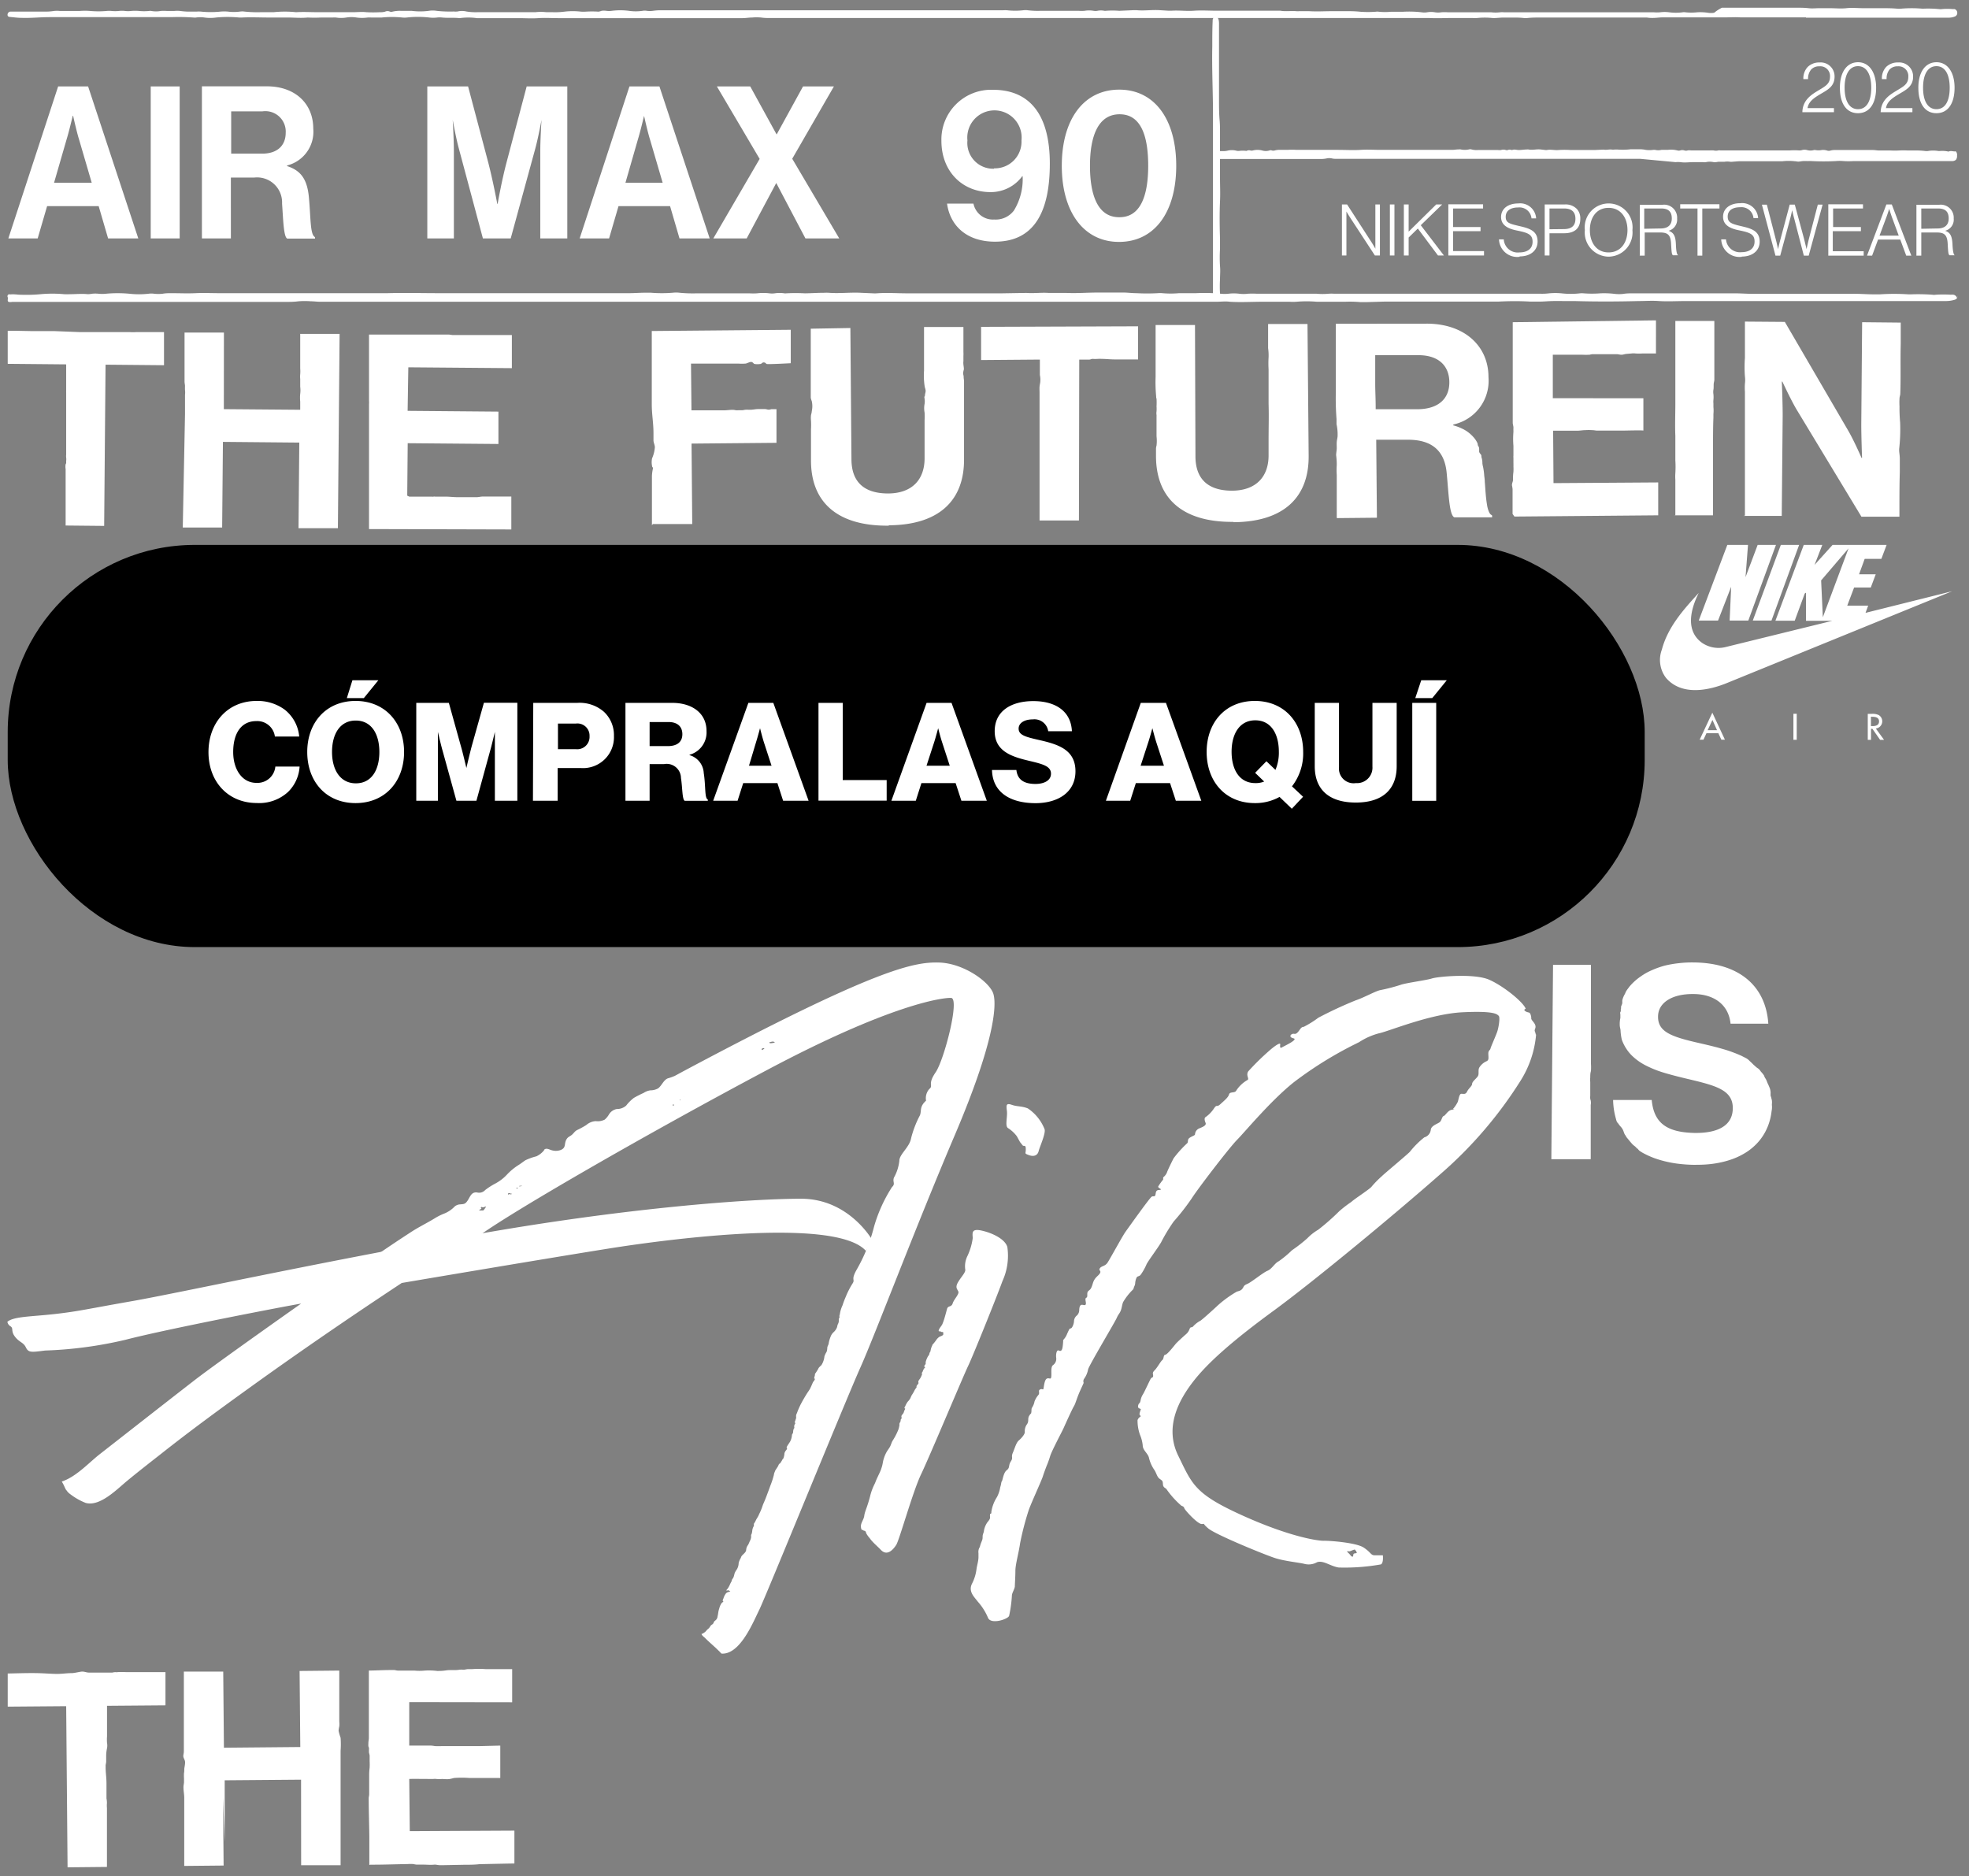 <svg width="255" height="243" xmlns="http://www.w3.org/2000/svg" xmlns:xlink="http://www.w3.org/1999/xlink"><rect width="100%" height="100%" fill="#808080" stroke="none"/><svg width="199.91" height="91.5" viewBox="-1 -1 199.91 91.5" y="123.66" xmlns="http://www.w3.org/2000/svg"><g data-name="Layer 2"><g data-name="Layer 1" fill="#fff"><path d="M101.92 60.24a1.42 1.42 0 00-.12.13 1.77 1.77 0 00-.08.31c0 .12 0 .24-.09.36s-.06.19-.08.29a2 2 0 01-.23.72c-.12.2-.27.4-.39.61s0 .18 0 .29a.55.55 0 01-.12.21 1 1 0 00-.22.41 2 2 0 01-.12.6c0 .08-.09.11-.13.18a3 3 0 01-.27.45c0 .06-.14.1-.19.17a2.14 2.14 0 00-.1.22c-.1.19-.23.36-.34.54s-.07.19-.13.29a1.39 1.39 0 00-.09.35 10.64 10.64 0 01-.44 1.35c-.17.48-.35.95-.53 1.43s-.3.73-.45 1.09a7.55 7.55 0 01-.39 1c-.07.14-.13.28-.19.41s-.18.31-.27.47-.14.31-.24.45a.29.29 0 00-.08.18.85.85 0 010 .22 1.47 1.47 0 00-.21.64 1.69 1.69 0 01-.08.39l-.06.12a1 1 0 000 .25 1.32 1.32 0 01-.13.48c-.1.19-.16.39-.27.58a1.15 1.15 0 00-.24.58c0 .41-.43.6-.62.9-.05.09-.07.2-.13.29a.76.76 0 00-.07.13 2.1 2.1 0 00-.16.46 1.62 1.62 0 01-.27.86 2.18 2.18 0 00-.24.42c-.06.18-.08.36-.16.55s-.17.22-.2.34a1.13 1.13 0 01-.08.24 3 3 0 00-.2.4 3.05 3.05 0 01-.28.5s-.17.17-.16.22.47-.09.35.06a.38.38 0 00.15 0c0 .1-.17.12-.23.14a.72.72 0 00-.32.18 2.12 2.12 0 00-.34.69.54.54 0 00-.08.3.21.21 0 00.08 0c0 .14-.12.16-.2.24a2.06 2.06 0 00-.33.72 3.16 3.16 0 00-.13.53 4.37 4.37 0 01-.09.5.75.75 0 01-.18.43c-.1.11-.26.19-.31.33a.47.47 0 01-.21.29.82.82 0 00-.22.19 1.19 1.19 0 01-.31.39 1.1 1.1 0 00-.26.27 1.75 1.75 0 01-.53.37c-.09 0-.07 0 0 .13s.25.26.36.36l.41.4 1 .91.55.53s.17.21.22.22c2.4.15 4.08-4.06 4.88-5.67s11.21-27.17 13.1-31.39 7.13-18.14 12.22-30.08 5.46-16.77 5-18.3S123.8.08 120.6 0s-8 .69-33.12 14.09l-1.09.59a7 7 0 01-.9.32c-.55.21-.79.94-1.25 1.29a2 2 0 01-1 .26 2.11 2.11 0 00-.89.34 13.53 13.53 0 00-1.26.64 5.35 5.35 0 00-1 1 1.77 1.77 0 01-1.21.44 1.51 1.51 0 00-1 .68 2.69 2.69 0 01-.56.69 2 2 0 01-1.17.2 2.06 2.06 0 00-1.23.51 11.85 11.85 0 01-1.21.66c-.29.16-.42.42-.67.62s-.44.24-.61.47c-.46.63 0 1.21-.91 1.51a1.86 1.86 0 01-1.07 0c-.24-.06-.58-.27-.84-.16-.1 0-.14.17-.21.24a2.82 2.82 0 01-.94.71 7.3 7.3 0 00-1.42.51c-.32.21-.61.45-.94.65a7.58 7.58 0 00-1.45 1.21 5.72 5.72 0 01-1.46 1.13 9.07 9.07 0 00-1.35.86 1.06 1.06 0 01-1.05.32c-.84-.11-.92.72-1.38 1.25-.24.28-.45.25-.79.29a1.17 1.17 0 00-.86.4 3.87 3.87 0 01-1.25.8 7.09 7.09 0 00-1.23.62c-1 .61-2.08 1.13-3.07 1.78-1.37.89-2.74 1.8-4.09 2.73l-1.29.89 14-3c4-3 21.79-13.28 37.64-21.69s22.53-9.31 23.7-9.27-.88 8-2 9.64-.23 1.68-.82 2.16a1.8 1.8 0 00-.42 1.51c-.88.79-.56 1.3-.79 1.89a13.38 13.38 0 00-1.14 2.95c-.2 1.2-1.53 2.09-1.53 2.95a5.67 5.67 0 01-.69 2.16c-.23.58.23.79-.26 1.24a19.26 19.26 0 00-2.32 5.11 22 22 0 01-2.2 5.49c-.88 1.51-.2 1.3-.59 1.89a10.65 10.65 0 00-.89 1.75 10.45 10.45 0 00-.4 1.06 4.37 4.37 0 00-.34 1.06.46.46 0 01-.06.23 1.6 1.6 0 000 .29c0 .1-.1.12-.09.24a2.58 2.58 0 010 .29 1.08 1.08 0 01-.13.37c-.06.13-.06.27-.11.4a1.66 1.66 0 01-.45.63 1.47 1.47 0 00-.38.59 4.12 4.12 0 00-.23.78c0 .22-.17.4-.19.62a1.7 1.7 0 01-.09.54 2.66 2.66 0 00-.28.59 2.63 2.63 0 01-.39 1.13 3.64 3.64 0 00-.34.34c-.06.1-.11.22-.17.31l-.24.37s-.09.1-.09.15v.06c0 .19-.11.33-.09.51.24 0-.12.4-.16.47-.12.26-.22.52-.35.78s-.29.45-.43.68c-.26.41-.51.84-.74 1.27a10.21 10.21 0 00-.56 1.27 1.86 1.86 0 00-.1.25 1 1 0 000 .3.75.75 0 01-.08.31c0 .1-.13.26-.08.37s.08.07 0 .18a1.17 1.17 0 00-.1.26.78.78 0 010 .22zm-40.05-28.5c-.09.06-.07.13-.07.13l-.21.24h-.42c-.19 0-.1-.09.09-.17s0-.14 0-.14l.05-.11c.06-.12 0 0 .15 0h.15c.15 0 0 0 .19-.06s.16.06.07.11zM65.24 30c-.08.05-.11 0-.21 0s0-.05-.1 0l-.08.06-.07-.06a.13.13 0 01.15-.13.51.51 0 01.22.06h.09s.08 0 0 .07zm.79-.73h-.14c-.07 0 0 0 0 0v-.11h.15zm.44-.36l-.11.08c-.11.08-.06 0-.08 0s0 0 0-.08h.27c.13 0 0 .07-.08.06zm19.8-10.39c-.08.05 0 0-.12 0s0 0 0-.11.08 0 .12 0 0 .08 0 .08l-.08.05zm.82-.68h-.06v-.06a.07.07 0 01.09 0v.06zm.5-.48c-.07 0 0 0 0 0h-.07c-.07 0 0 0 0 0h.11c.04 0 0 0 0 0a.08.08 0 00.07 0 .18.18 0 01-.1 0zM98 11.12s-.05.1-.13.11-.06.07-.13.1-.18-.14 0-.21.26 0 .21 0zm1.28-.75a1.74 1.74 0 01-.51.08c-.27 0 0 0-.09-.07s0-.08.09-.08.09-.05.28-.06.38.11.23.13z"/><path d="M7.57 68.29a1.88 1.88 0 00.54.57 8.1 8.1 0 002 1.13c1.84.49 4-1.74 5.34-2.85s2.93-2.35 4.41-3.51c3.79-3 7.65-5.82 11.54-8.62 6.46-4.65 13-9.13 19.63-13.51 0 0 17.67-3 26.75-4.45s29.58-3.94 33.36.29L112 36s-3-5.41-9.26-5.41S80.38 31.68 60 35.32s-38 7.5-43.88 8.53-6.91 1.32-10 1.67-5.29.3-6.16 1c0 0 0 .34.41.6s0 .61.58 1.35 1.08.7 1.41 1.39.74.61 2.47.39a52.72 52.72 0 0010.41-1.39c5.33-1.39 20.86-4.38 22.76-4.69 0 0-10.32 7.26-13.67 9.82-2.58 2-5.14 4-7.7 6l-4.86 3.8C10.29 65 8.81 66.61 7 67.22c.28.44.37.76.55 1.07zM131.84 24c.06.79-.27.68.38.93s1.15.07 1.29-.5.91-2.22.78-2.82a5.81 5.81 0 00-2.18-2.72c-.81-.32-1.35-.21-2.07-.46s-.74 0-.64.78-.27 1.93.13 2.22a4.34 4.34 0 011.16 1.07l.41.75s.23.28.34.43.37-.08.4.32zm-12.32 26.26c0 .14-.14.24-.15.37s-.11.28-.17.34a2.73 2.73 0 00-.32.79 1.36 1.36 0 010 .2c0 .09-.12.15-.16.25a.22.22 0 000 .14l.06.08c.06.08-.07.1-.1.14a2.53 2.53 0 00-.18.37c0 .11-.23.24-.07.32a2.31 2.31 0 01-.24.56c-.07.14-.27.32-.26.49s.06.1 0 .22-.18.2-.22.32 0 .08 0 .13-.2.28-.26.41a5.07 5.07 0 01-.37.64c-.08.13-.12.28-.19.41a1.87 1.87 0 01-.32.42 2.85 2.85 0 00-.3.51c0 .08-.16.23-.13.33s.07 0 .08.08-.11.24-.13.32a1.13 1.13 0 01-.08.24c-.06.13-.33.33-.26.49a.62.62 0 010 .23 1.43 1.43 0 01-.11.15.53.53 0 010 .12c0 .13-.11.24-.15.37s0 .1 0 .17a3.75 3.75 0 01-.13.58 8.27 8.27 0 01-.76 1.48c-.14.24-.2.5-.32.74s-.34.5-.48.76a4.52 4.52 0 00-.36.88c-.1.31-.12.65-.23 1s-.14.43-.23.63-.27.58-.41.88-.19.49-.31.73a7.38 7.38 0 00-.58 1.59c-.38 1.47-.68 1.93-.75 2.5s-.54 1-.42 1.56a.73.73 0 00.08.25c.09.08.25 0 .25.14a.26.26 0 01.3.19 1.07 1.07 0 00.07.19 3.56 3.56 0 00.43.59 3.94 3.94 0 00.36.44c.34.37.72.69 1.07 1.06.81.86 1.59 0 2-.64s2.14-6.9 3.22-9.15 5.5-12.81 6.08-14 3.73-9 4.45-11a7.91 7.91 0 00.64-4.42c-.27-1-1.86-1.79-3.22-2.11s-1.33.15-1.26.93a7.91 7.91 0 01-.73 2.42 3 3 0 00-.25 1.61c.11.4-.44.9-.89 1.64s-.15.92 0 1.26-.56 1-.73 1.54-.6.25-.73.72-.2.75-.31 1.12a7.93 7.93 0 01-.3.86c-.13.26-.35.47-.45.73 0 .05-.06.13 0 .18a.43.43 0 00.25 0c-.09.18.33 0 .33.22s-.11.19 0 .17c0 .17-.4.27-.52.34a1.52 1.52 0 00-.38.38 5.49 5.49 0 01-.52.65c0 .1-.08.2-.11.29a3.29 3.29 0 00-.14.54zm78.38-40.9c-.1-.59-.23-.39-.07-.85s-.3-.84-.45-1.08 0-.2-.14-.64-.26-.24-.65-.46 0-.34 0-.34c-.26-.8-2.78-2.9-4.72-3.76s-6.67-.41-7.41-.17-3.35.57-4.07.83a23.72 23.72 0 01-2.62.68c-.6.11-2.19 1-3.18 1.32a53.08 53.08 0 00-4.86 2.26 12.71 12.71 0 01-1.89 1.18c-.37 0-.47.39-.79.72s-.42.11-.68.2-.47.42.16.57-1.23 1-1.49 1.16-.28 0-.24-.37-.93.37-1.42.81a32.38 32.38 0 00-2.71 2.66c-.38.56.23 1-.16 1.16a4.22 4.22 0 00-1.41 1.35c-.19.36-.82.09-.93.49s-.63.81-1.13 1.27-.41-.05-.81.53a4.19 4.19 0 01-1.1 1.14c-.16.08-.16.37 0 .74s-.52.59-.84.73a.89.89 0 00-.52.69c0 .22-.16.2-.63.47s-.17.59-.42.78a14.56 14.56 0 00-1.72 1.91c-.19.35-.79 1.58-.88 1.87a1.54 1.54 0 01-.48.61v.29a6.78 6.78 0 00-.64.89c-.07.2.49.33.31.42s-.57-.09-.64.48-.25.28-.51.42-3 4-3.39 4.54-2 3.5-2.33 4-.8.42-1 .74.23.29 0 .66-.68.51-.91 1.29-.33.77-.59 1 0 .75-.25.86 0 .59-.07.83-.29.07-.54.09-.3.41-.31.65a1 1 0 01-.28.71 1 1 0 00-.4.76c0 .29-.21.88-.41.93s-.15 0-.47.68a2.39 2.39 0 01-.52.83s0 .39-.07.87-.21.62-.49.49-.39.41-.35.9a1 1 0 01-.42 1c-.3.26-.16 1-.21 1.47s-.25.13-.56.26-.38.92-.44 1.25-.15 0-.45.16 0 .41-.21.7a2.86 2.86 0 00-.51.85 2.22 2.22 0 01-.3.77c-.14.17-.07.4-.12.66s0 0-.26.41 0 .69-.3 1.12a1.5 1.5 0 00-.28 1c0 .31-.42.79-.77 1.09s-.52 1-.78 1.6.08.6-.26 1.12-.09.81-.53 1.14-.54 1.36-.63 1.43-.09.46-.21.76a4.23 4.23 0 01-.42 1.28 4.91 4.91 0 00-.73 1.9c0 .48-.16.07-.18.44s.14.37-.34.94a2.73 2.73 0 00-.44 1.07c0 .19-.11.37-.15.56s0 .43-.07.64-.22.52-.28.79a1 1 0 01-.12.28 1.23 1.23 0 00-.09.66v.49c0 .53-.19 1.06-.26 1.6a5.6 5.6 0 01-.59 1.88c-.48 1 .3 1.69.77 2.31a7.51 7.51 0 011.31 2.07c.36.94 2.62.19 2.74-.25a16.71 16.71 0 00.36-2.63c0-.31.38-.87.38-1.2s.07-1.19.07-2 .45-2.39.61-3.56A36.75 36.75 0 01132.2 71c.21-.7 1.67-3.86 1.85-4.43s.5-1.4.54-1.49.24-.57.42-1.18 1.54-3.18 1.69-3.51 1.12-2.5 1.37-2.91.35-1 .84-2.08.43-.92.42-1a.57.57 0 01.1-.53 3.08 3.08 0 00.49-1.19c.19-.63 3.46-6.09 3.69-6.62s.35-.54.52-.94.16-.74.32-1.14a7.65 7.65 0 011.2-1.55c.18-.14.16-.31.25-.49a1.17 1.17 0 00.12-.48 2 2 0 01.14-.57c.12-.33.3-.18.54-.42a7 7 0 00.79-1.4c.31-.59 1.5-2.15 1.89-2.85a22.54 22.54 0 011.62-2.68 29.66 29.66 0 002.34-3c.82-1.29 4.87-6.57 5.87-7.58s4.39-5.11 7.38-7.48a49.62 49.62 0 018.41-5.16 8.78 8.78 0 012.61-1.16c1.27-.26 6.62-2.52 10.82-2.72s4.45.27 4.66.46 0 1.47-.17 2-.84 2-.89 2.24-.3.22-.28.72.09.79-.25.93a2.11 2.11 0 00-.92.81c-.19.35 0 .81-.18 1.11s-.75.71-.75 1-.45.58-.65 1-.47.28-.75.29-.33.7-.47 1.07a4.15 4.15 0 01-.63.92s.47 0-.09.07-.85.74-1.08.81-.26.54-.49.77-1.12.45-1.19 1a1.15 1.15 0 01-.84 1 11.48 11.48 0 00-1.88 1.88c-.34.36-3.33 2.85-3.61 3.14a13.64 13.64 0 00-1.32 1.34c-.14.27-2.29 1.65-2.64 2a15.86 15.86 0 00-1.56 1.2 29.2 29.2 0 01-2.74 2.41 6.54 6.54 0 00-1.4 1.1 19.13 19.13 0 01-2 1.56 12.85 12.85 0 01-1.71 1.42c-.53.26-.88 1-1.45 1.23s-2.07 1.47-2.59 1.69-.44.32-.63.59-.37.31-.75.42a14.77 14.77 0 00-2.45 1.77c-.3.29-2 1.84-2.27 2a3.5 3.5 0 00-.91.7c-.21.28-.35 0-.49.37a1.57 1.57 0 01-.49.7c-.19.16-1.12 1-1.31 1.23s-1.08 1.38-1.35 1.41-.15.5-.38.68-.66 1-1 1.33-.19.44-.19.72-.18.12-.35.44-.84 1.78-1 2a2.12 2.12 0 00-.28.77c-.11.46-.2.24-.3.59s.1.41.26.46 0 .22 0 .29-.21.45 0 .59-.19.15-.35.59a5.45 5.45 0 00.32 1.91 4.73 4.73 0 01.35 1.35c0 .64.63 1 .8 1.58a4.64 4.64 0 00.63 1.5c.35.46.39 1 .77 1.27s.39.26.42.72.38.44.49.66a11.46 11.46 0 001.9 2.1c.29.11.31.15.4.37s1.68 2 2.24 2-.11-.24.84.57 7.53 3.5 8.75 3.87 3 .55 3.66.71a2.19 2.19 0 001.67-.2c.81-.29 1.7.5 2.8.68a26.69 26.69 0 005.47-.4c.37-.15.26-1.18.26-1.18h-1.06c-.51 0-.46-.36-1.42-1s-4.39-.9-5.15-.88-4.41-.5-10.58-3.29-6.47-4-8.3-7.75.15-7.28 2-9.65 5-5.18 10.33-9.08 15.86-12.63 21.68-17.76a54 54 0 0010.35-12.08 13.35 13.35 0 002-6zm-24.08 66.89l.38-.15c.38-.16.26 0 .38.07s0 0 .11.2-.21.08-.36.2 0 .4-.19.37-.17-.15-.53-.49 0-.15.21-.2z"/></g></g></svg><svg width="254.46" height="40.57" viewBox="-1 -1 254.46 40.57" xmlns="http://www.w3.org/2000/svg"><g data-name="Layer 2"><g data-name="Layer 1" fill="#fff"><path d="M232.89 1.25h-8.51c-.64-.05-1.28 0-1.92 0h-8.09c-.42 0-.78.06-1.17.07s-.61 0-.92-.05h-13.69c-.59 0-1.17 0-1.76.06a2.1 2.1 0 01-.5 0 11.17 11.17 0 00-1.42-.05h-1.42l-.75.05a4.13 4.13 0 01-.5 0 9.38 9.38 0 00-1.91 0 3.77 3.77 0 01-.67 0h-2.51c-1 0-2.06.06-3.09 0H98.49a5.69 5.69 0 01-.92-.06 6.52 6.52 0 00-1.17 0c-.41 0-.83.08-1.25.08H71.3c-.84 0-1.72-.06-2.59 0s-1.67 0-2.51 0h-5.43a8.08 8.08 0 00-2.25 0c-.75-.09-1.5 0-2.25-.08a3 3 0 00-.67 0 4.17 4.17 0 01-1 0 13 13 0 00-2.92 0 2.81 2.81 0 01-.58 0 13.24 13.24 0 00-2.67 0H47.1a4.17 4.17 0 00-.5 0 5.19 5.19 0 01-1.42 0 4.24 4.24 0 00-1.33 0 4.3 4.3 0 01-1.34 0 2.75 2.75 0 00-.41 0h-1.51a17 17 0 01-1.75 0c-.86.09-1.73 0-2.59 0h-2.42c-1.17 0-2.34-.06-3.51 0h-.34a15.83 15.83 0 00-3 0 5.38 5.38 0 01-1.5 0 3.62 3.62 0 00-1.09 0 1.22 1.22 0 01-.33 0 26.92 26.92 0 00-2.84-.05H5.4c-1.22 0-2.44.14-3.67.09-.5 0-1-.08-1.5-.12A.3.3 0 010 1.05.41.41 0 01.39.5h4.35A6.62 6.62 0 006 .42a3.73 3.73 0 01.75 0h2.58a8.44 8.44 0 011.33 0 12.1 12.1 0 002.17 0 2.91 2.91 0 01.59 0 4.77 4.77 0 001 0 3.16 3.16 0 01.75 0 3.29 3.29 0 00.83 0 5.58 5.58 0 011 0 6.57 6.57 0 001.33 0 .7.7 0 01.25 0 3.5 3.5 0 001.25 0 4.69 4.69 0 01.75 0h1a3.77 3.77 0 01.75 0 8.39 8.39 0 001.5.08h.67a4.13 4.13 0 01.5 0 12.36 12.36 0 002.58 0 5.65 5.65 0 01.92 0 6 6 0 001.58 0 2 2 0 01.59 0 16.08 16.08 0 002.08.08h1.68a14.15 14.15 0 012.91 0c1-.06 1.9 0 2.84 0h4.52c.58 0 1.17-.07 1.75 0a17.23 17.23 0 001.76 0 2.09 2.09 0 00.66-.07.75.75 0 01.64 0 .5.5 0 00.32 0A4.17 4.17 0 0151 .41h1.33a8.76 8.76 0 002.17 0 3.26 3.26 0 011.08 0 15.75 15.75 0 002.17.08 2.74 2.74 0 00.5 0 2.53 2.53 0 011.16 0 7.53 7.53 0 001.42.09h7.51a6.13 6.13 0 011.42 0h.83a9.42 9.42 0 001.5-.07 9.27 9.27 0 012.17 0 5.65 5.65 0 00.58 0 13.29 13.29 0 011.67 0 2 2 0 00.41-.11 2.25 2.25 0 01.58 0 2.69 2.69 0 00.75 0 8.75 8.75 0 012.17 0 6.24 6.24 0 001.83 0 1.35 1.35 0 01.49 0 3 3 0 00.84 0 7.53 7.53 0 01.83-.07h44.53a4 4 0 01.49 0 9.13 9.13 0 002.09 0 2.25 2.25 0 01.58 0 10.42 10.42 0 001.67.07h4.93a4.84 4.84 0 00.76 0 3.47 3.47 0 011.16 0 1.4 1.4 0 00.5 0 2.32 2.32 0 01.91 0 .49.49 0 00.17 0 11.39 11.39 0 011.75 0l1.84-.08h.41c1 .1 2-.07 3 0l1.16.07h.34c1-.07 1.94.07 2.92 0s2 0 3 0h8.19c.69.12 1.39 0 2.08.06a1.93 1.93 0 00.34 0h1.33c1 .06 1.95 0 2.93 0h2.25a13.63 13.63 0 011.42.07 13.36 13.36 0 002 0 1.5 1.5 0 01.42 0 7.59 7.59 0 001.58 0h1.59a14.08 14.08 0 012.34.07 2.3 2.3 0 00.74 0 3.06 3.06 0 011 0 2.57 2.57 0 00.83 0 5.91 5.91 0 01.84 0h5.6a5.09 5.09 0 001.17 0 2.75 2.75 0 01.5 0h19.4a4.66 4.66 0 00.83 0 4.58 4.58 0 011.17 0 6.41 6.41 0 001.75 0 .93.93 0 01.33 0 7.59 7.59 0 001.58 0 6.69 6.69 0 011.34.06 2.57 2.57 0 00.83 0 5.58 5.58 0 011-.65h9.62c.53 0 1.06 0 1.59.06s.94 0 1.42 0h1.33c.73 0 1.45.08 2.17 0s1.45 0 2.18 0h2.34c.66 0 1.33 0 2 .06a2.81 2.81 0 00.58 0 16 16 0 012.68 0 1.94 1.94 0 00.24 0 15 15 0 012 .06 1.22 1.22 0 00.33 0 7.39 7.39 0 011.41 0 1.11 1.11 0 01.25 0 .5.5 0 01.34.45.49.49 0 01-.27.49 2.11 2.11 0 01-.82.17h-18.5zm-60.11 30.84h.59v-5.7s.38.65.69 1.11l3 4.59h.65v-6.61h-.59v5.73s-.32-.59-.66-1.09l-3-4.64h-.67v6.61zm6.19 0h.62v-6.61H179v6.61zm1.84 0h.62v-2.33l1.19-1.16 2.61 3.49h.77l-3-3.92 2.77-2.69H185L181.43 29v-3.52h-.62v6.61zm5.78 0h4.6v-.57h-4v-2.58h3.55v-.54h-3.55V26h3.88v-.54h-4.5v6.61zm9.21.12c1.39 0 2.33-.76 2.33-1.93 0-1.39-1.06-1.7-2.35-2s-1.78-.42-1.78-1.2.61-1.21 1.62-1.21a1.56 1.56 0 011.72 1.41h.6a2.07 2.07 0 00-2.33-1.93c-1.32 0-2.21.69-2.21 1.75s.86 1.52 2.08 1.76c1.41.29 2 .51 2 1.45s-.72 1.38-1.69 1.38a1.81 1.81 0 01-2.04-1.69h-.62a2.36 2.36 0 002.67 2.26zm3.25-.12h.62v-2.88h1.89c1.39 0 2.1-.66 2.1-1.88a1.77 1.77 0 00-.46-1.28 2 2 0 00-1.55-.57h-2.6v6.61zm.62-3.4V26h1.9c1 0 1.46.48 1.46 1.33s-.44 1.34-1.51 1.34zm7.65 3c-1.58 0-2.42-1.29-2.42-2.89s.84-2.88 2.42-2.88 2.45 1.28 2.45 2.88-.85 2.89-2.45 2.89zm0 .55a3.13 3.13 0 003.09-3.44 3.1 3.1 0 10-6.16 0 3.13 3.13 0 003.07 3.44zm4-.13h.68v-3h2c1 0 1.36.32 1.42 1.47s.09 1.38.24 1.48h.67c-.13-.08-.25-.35-.29-1.41s-.27-1.53-.95-1.76a1.5 1.5 0 001.11-1.59 1.68 1.68 0 00-1.88-1.78h-2.95v6.61zm.62-3.48V26h2.2c1 0 1.37.48 1.37 1.3s-.49 1.29-1.45 1.29zm6.9 3.48h.62V26h2.22v-.55h-5.08V26h2.24v6.06zm5.72.12c1.39 0 2.33-.76 2.33-1.93 0-1.39-1.06-1.7-2.35-2s-1.79-.47-1.79-1.25.61-1.21 1.62-1.21a1.56 1.56 0 011.72 1.41h.6a2.07 2.07 0 00-2.33-1.93c-1.32 0-2.21.69-2.21 1.75s.86 1.52 2.08 1.76c1.41.29 2 .51 2 1.45s-.72 1.38-1.69 1.38a1.81 1.81 0 01-2.01-1.66h-.62a2.36 2.36 0 002.67 2.26zm4.34-.12h.65l1.3-4.82c.11-.42.25-1.07.25-1.07s.14.66.26 1.07l1.25 4.82h.63l1.8-6.61h-.62l-1.16 4.46c-.12.49-.3 1.3-.3 1.3s-.19-.8-.31-1.28l-1.21-4.48h-.66l-1.2 4.5c-.13.47-.31 1.27-.31 1.27s-.17-.81-.3-1.3l-1.15-4.46h-.64l1.76 6.61zm6.86 0h4.6v-.57h-4v-2.6H240v-.54h-3.6V26h3.87v-.54h-4.49v6.61zm5.06 0h.63l.77-2.08h2.88l.77 2.08h.66L244 25.48h-.7l-2.5 6.61zm1.59-2.59l.92-2.47c.15-.4.33-1 .33-1s.19.59.33 1l.91 2.47zm4.79 2.59h.62v-3h2c1 0 1.36.32 1.42 1.47s.09 1.38.24 1.48h.67c-.12-.08-.24-.35-.29-1.41s-.27-1.53-.95-1.76a1.49 1.49 0 001.11-1.59 1.68 1.68 0 00-1.88-1.78h-2.95v6.61zm.62-3.48V26H250c1 0 1.37.48 1.37 1.3s-.49 1.29-1.45 1.29zm-15.42-15.1h4.11V13h-3.42c.13-.88.93-1.37 1.66-1.81.94-.55 1.84-1 1.84-2.26a1.8 1.8 0 00-1.94-1.84 2.13 2.13 0 00-1.53.57 2.15 2.15 0 00-.57 1.59h.61a1.83 1.83 0 01.4-1.25 1.38 1.38 0 011.05-.41A1.26 1.26 0 01236 8.93c0 .92-.59 1.23-1.45 1.75s-2.1 1.22-2.13 2.85zm7.22-.39c-1.13 0-1.73-1.08-1.73-2.78s.6-2.79 1.73-2.79 1.72 1.09 1.72 2.79-.58 2.78-1.72 2.78zm0 .52c1.52 0 2.35-1.29 2.35-3.3s-.91-3.3-2.34-3.3-2.35 1.25-2.35 3.3.84 3.3 2.34 3.3zm2.95-.13h4.1V13h-3.42c.13-.88.94-1.37 1.67-1.81.93-.55 1.84-1 1.84-2.26a1.8 1.8 0 00-1.94-1.84 2.14 2.14 0 00-1.54.57 2.15 2.15 0 00-.56 1.59h.61a1.83 1.83 0 01.38-1.25 1.39 1.39 0 011.06-.41 1.26 1.26 0 011.37 1.36c0 .92-.59 1.23-1.45 1.75s-2.1 1.22-2.13 2.85zm7.21-.39c-1.13 0-1.73-1.08-1.73-2.78s.6-2.79 1.73-2.79 1.72 1.09 1.72 2.79-.57 2.78-1.72 2.78zm0 .52c1.52 0 2.35-1.29 2.35-3.3s-.91-3.3-2.34-3.3-2.35 1.25-2.35 3.3.84 3.3 2.34 3.3zm2.68 23.99a.6.6 0 00-.47-.48 1.32 1.32 0 00-.34 0 15.67 15.67 0 00-1.94 0 1.42 1.42 0 01-.46 0 25.42 25.42 0 00-2.76-.05h-.34a28.25 28.25 0 00-3.68 0h-.8c-.92 0-1.84-.08-2.76-.07s-2.14 0-3.22 0h-9.84c-.69 0-1.45-.06-2.18-.06h-13.16c-.42 0-.85 0-1.26.07a4.91 4.91 0 01-1.15 0 11.29 11.29 0 00-1.84-.07 14.28 14.28 0 01-2.17 0 2.36 2.36 0 00-.46 0 10.79 10.79 0 01-2.41 0 8.55 8.55 0 00-1.6 0 7.43 7.43 0 01-1.15.05h-26.7a5.3 5.3 0 00-.69 0 8.55 8.55 0 01-1.6 0h-7.71a11 11 0 00-1.15 0 4.35 4.35 0 01-1.14 0 5.79 5.79 0 00-1.38 0 4.44 4.44 0 01-1 0 22.94 22.94 0 00-3.21-.07h-2.19a12.21 12.21 0 01-2.18 0 2.74 2.74 0 00-.57 0 25.42 25.42 0 01-2.76 0c-.65 0-1.3-.1-1.95-.08h-3.1c-1.34 0-2.68.11-4 .05h-2.3c-1-.07-1.92.07-2.87 0a1.77 1.77 0 00-.23 0l-3 .05h-12.21c-1.38 0-2.68-.1-4 0a3.55 3.55 0 01-.46 0l-1.61-.07c-1.37-.07-2.75.11-4.13 0a5.46 5.46 0 00-.57 0c-.85 0-1.69.06-2.53.07a21.55 21.55 0 00-2.41 0 .93.93 0 01-.23 0 4.1 4.1 0 00-1.26 0 2.58 2.58 0 01-.68 0 6.67 6.67 0 00-1.61 0 8.78 8.78 0 01-1 0h-6.79a17.53 17.53 0 01-2.29-.08 3.57 3.57 0 00-.8 0 17.31 17.31 0 01-2.88 0h-.68c-.73 0-1.46.06-2.19.06H55.97c-2.26 0-4.52-.06-6.79 0H27.44c-1 0-2.08-.05-3.11 0s-2.07 0-3.1 0c-.38 0-.77 0-1.15.07a4.83 4.83 0 01-1.14 0 2.68 2.68 0 00-.69 0 11.09 11.09 0 01-2.51 0 16.59 16.59 0 00-3 0 4.44 4.44 0 01-1 0 4.27 4.27 0 00-.8 0 3.68 3.68 0 01-.56.06c-.77-.08-1.53 0-2.3 0a7.16 7.16 0 01-.8 0 16.49 16.49 0 00-3 0 17.82 17.82 0 01-2.07.08c-.38 0-.76 0-1.14-.05H1a3.53 3.53 0 00-.65 0 .75.75 0 00-.26 0 .41.41 0 00-.12.18v.16H0a.93.93 0 010 .37c0 .1 0 .2.12.26a1.14 1.14 0 00.45 0h35.37c.58 0 1.15 0 1.72-.08a10.8 10.8 0 011.61 0c.42 0 .84.07 1.26.06h116.02c.58 0 1.15-.08 1.72 0 1.42.09 2.84 0 4.26 0h3.45a7 7 0 00.92 0 15.4 15.4 0 012.63 0h3.69a15.87 15.87 0 012 .05h.69l2.41-.07h14.73c1.38-.07 2.76-.08 4.14 0h1.26c.42 0 1.07-.06 1.61-.07s1.15 0 1.72 0h1.15c2.76.08 5.52.07 8.28 0 .88 0 1.77-.07 2.65 0 1.15.07 2.3 0 3.45 0h33.72a3.85 3.85 0 001.12-.17.53.53 0 00.38-.52zm0-18.57c0-.21-.08-.42-.18-.47a.2.2 0 00-.13 0c-.24 0-.49-.1-.74 0a.2.2 0 01-.17 0 3.71 3.71 0 00-1.05-.05h-.13a4.13 4.13 0 00-1.4 0 1.51 1.51 0 01-.3 0 9.26 9.26 0 00-1.05-.07h-1.22a10.85 10.85 0 00-1.14 0 10.59 10.59 0 01-1.13 0h-1.45c-.25 0-.55-.06-.83-.06h-5a2 2 0 00-.48.07.7.7 0 01-.43 0 1.68 1.68 0 00-.7-.07 2.11 2.11 0 01-.83 0h-.17a1.6 1.6 0 01-.92 0 1.26 1.26 0 00-.61 0 1.06 1.06 0 01-.43.05 9.28 9.28 0 00-1.18 0h-9a.74.74 0 00-.26 0 1.26 1.26 0 01-.61 0 3.88 3.88 0 00-.48 0H218a1.57 1.57 0 00-.43 0 .66.66 0 01-.44 0 .84.84 0 00-.52 0 .65.65 0 01-.39 0 3.36 3.36 0 00-1.22-.07h-.83a1.79 1.79 0 01-.83 0h-.22a3.7 3.7 0 01-1 0 3.72 3.72 0 00-.74-.08h-1.18a8.7 8.7 0 01-1.53.05 4.12 4.12 0 00-.7 0 1 1 0 01-.17 0c-.36-.07-.73.07-1.09 0h-.09l-1.14.05h-3.06a11.75 11.75 0 00-1.57 0c-.51.05-1-.1-1.53 0a.47.47 0 01-.17 0l-.61-.07c-.53-.07-1.05.11-1.58 0a.78.78 0 00-.21 0c-.32 0-.64.06-1 .07s-.6-.13-.91 0h-.09a.62.62 0 00-.48 0 .39.39 0 01-.26 0 .91.91 0 00-.61 0 1.29 1.29 0 01-.39 0h-2.58a2.57 2.57 0 01-.87-.08.55.55 0 00-.31 0 2.5 2.5 0 01-1.09 0 1.14 1.14 0 00-.26 0c-.28 0-.55.06-.83.06h-9.28c-.86 0-1.72-.06-2.58 0s-2 0-3 0h-5.29a9.45 9.45 0 00-1.19 0h-1.17a2.13 2.13 0 00-.44.07.7.7 0 01-.43 0 .35.35 0 00-.26 0 1.65 1.65 0 01-1 0 2.44 2.44 0 00-1.14 0 .65.65 0 01-.39 0 .61.61 0 00-.3 0c-.07 0-.15.08-.22.06a3.62 3.62 0 00-.87 0 1.57 1.57 0 01-.3 0 2.45 2.45 0 00-1.14-.05 2.59 2.59 0 01-.78.08h-.44c-.08 0-.16-.05-.24 0s-.08 0-.1.05a.53.53 0 000 .18.42.42 0 000 .16v.37a.36.36 0 000 .26c.06.06.11 0 .17 0h13.51a3.72 3.72 0 00.66-.08 1.57 1.57 0 01.61 0 2 2 0 00.48.06h39.47L216 20a3.6 3.6 0 01.65 0c.54.09 1.08 0 1.62 0h1.31a1 1 0 00.35 0 2.25 2.25 0 011 0 1.11 1.11 0 00.26 0c.14 0 .27-.05.4-.05h.74a2.29 2.29 0 01.74 0 1.15 1.15 0 00.26 0l.92-.07h5.6a7.51 7.51 0 011.57 0c.16 0 .32.05.48.05s.41-.06.61-.07.44 0 .66 0a3.09 3.09 0 01.43 0 30.1 30.1 0 003.15 0 5.7 5.7 0 011 0 9.55 9.55 0 001.31 0h12.82a.69.69 0 00.43-.17.77.77 0 00.14-.53z"/><path d="M156 5c-.06 2.76.07 5.5.09 8.25v24.64h.91v-.86a16.67 16.67 0 010-1.87c0-.55.06-1.12 0-1.68a18.6 18.6 0 010-2.24v-1.31c-.05-1.62-.07-3.24 0-4.87.05-1 0-2 0-3v-5.8c0-.55 0-1.13-.05-1.68-.08-.93-.08-1.86-.08-2.8V2.02c0-.65-.25-1-.58-.83a.51.51 0 00-.24.48C156 2.72 156 3.84 156 5zM.08 29.88h3.8L5.1 25.7h6.68L13 29.88h3.91l-6.5-19.69H6.53L.08 29.88zM7.64 17c.31-1 .78-3 .78-3h.05s.44 2 .75 3l1.66 5.67H6L7.64 17zm10.88 12.88h3.75V10.19h-3.75v19.69zm6.63 0h3.75V22h3a3.24 3.24 0 013.63 3.36c.15 2.12.2 4.32.67 4.54h3.6v-.19c-.65-.3-.54-2.42-.8-5.2-.23-2.4-1.12-3.45-2.82-4v-.08a4.5 4.5 0 003.39-4.77c0-3.27-2.38-5.48-6-5.48h-8.42v19.7zm3.75-16.46H33a2.64 2.64 0 013 2.78c0 1.57-1 2.7-3.06 2.7h-4v-5.48zm25.44 16.46h3.44V18.59c0-1.59-.15-4.07-.15-4.07s.41 2.31.8 3.74l3.11 11.62h3.6l3.18-11.62c.39-1.43.81-3.74.81-3.74s-.16 2.48-.16 4.07v11.29h3.5V10.19h-5.26l-2.62 9.89c-.65 2.48-1.14 5.32-1.14 5.32h-.05s-.52-2.84-1.16-5.32l-2.62-9.89h-5.28v19.69zm19.73 0h3.81l1.22-4.18h6.68L87 29.88h3.91L84.4 10.19h-3.88l-6.45 19.69zM81.63 17c.31-1 .78-3 .78-3s.44 2 .75 3l1.66 5.67H80L81.63 17zm9.77 12.88h4.3l3.83-7.18 3.78 7.18h4.38l-6.09-10.32 5.4-9.37h-4l-3.42 6.23-3.42-6.23h-4.32l5.54 9.39-6 10.3zm36.46.42c5.21 0 7.1-4.08 7.1-10.11 0-6.39-2.64-9.56-7.36-9.56a6.44 6.44 0 00-6.68 6.61c0 4 2.75 6.64 6.35 6.64a5.05 5.05 0 004.12-2.06h.05a7.79 7.79 0 01-1.12 4.43 2.94 2.94 0 01-2.56 1.18 2.57 2.57 0 01-2.69-2.06h-3.42c.39 2.83 2.51 4.93 6.21 4.93zm-.1-9.45a3.34 3.34 0 01-3.47-3.66 3.52 3.52 0 117 0 3.45 3.45 0 01-3.57 3.61zm16.16 9.48c4.61 0 7.41-3.86 7.41-9.86s-2.8-9.86-7.38-9.86-7.44 3.82-7.44 9.86 2.88 9.86 7.41 9.86zm0-3.2c-2.65 0-3.76-2.67-3.76-6.66s1.14-6.67 3.84-6.67 3.7 2.67 3.7 6.67-1.06 6.66-3.7 6.66z"/></g></g></svg><svg width="214" height="54.09" viewBox="-1 -1 214 54.09" y="69.57" xmlns="http://www.w3.org/2000/svg"><g data-name="Layer 2"><g data-name="Layer 1"><rect width="212" height="52.09" rx="24.23"/><path d="M26 26.84c0-3.78 2.46-6.63 6.24-6.63a5.93 5.93 0 013.62 1.12 5 5 0 011.89 3.49H34.6a2.3 2.3 0 00-2.4-2c-2.06 0-3 1.72-3 4s1.17 4 3 4a2.33 2.33 0 002.46-2.11h3.14A5 5 0 0136.3 32a5.53 5.53 0 01-4.06 1.43c-3.73-.01-6.24-2.79-6.24-6.59zm12.79-.02c0-3.79 2.43-6.61 6.26-6.61s6.28 2.82 6.28 6.61-2.43 6.62-6.28 6.62-6.26-2.82-6.26-6.62zm9.34 0c0-2.3-1-4.07-3.06-4.07S42 24.52 42 26.82s1.05 4.06 3.09 4.06 3.04-1.75 3.04-4.06zm-3.49-9.29H48l-1.88 2.31h-2.2zm8.27 2.93h4.22L58.67 26c.24.8.73 2.89.73 2.89s.49-2.09.71-2.89l1.56-5.55H66v12.69h-2.91v-8.92s-.45 1.9-.59 2.36l-1.8 6.56h-2.59l-1.81-6.55c-.14-.46-.59-2.37-.59-2.37v8.92h-2.8zm15.15 0h5.71a4.78 4.78 0 013.46 1.17 4.14 4.14 0 011.28 3.12 4 4 0 01-4.29 4.15h-3v4.24h-3.2zm5.52 6a1.6 1.6 0 001.77-1.69 1.57 1.57 0 00-1.77-1.63h-2.32v3.32zm6.42-6h6.06c2.52 0 4.44 1.29 4.44 3.65a3 3 0 01-2.2 3.07v.05a2.54 2.54 0 011.84 2.32c.27 1.67.09 3.27.53 3.43v.16h-3c-.33-.2-.28-1.69-.48-2.95a1.85 1.85 0 00-2.19-1.8h-1.87v4.75H80zm5.49 5.6c1.25 0 1.88-.58 1.88-1.54s-.6-1.58-1.8-1.58h-2.44v3.12zm10.43-5.6h3.23l4.57 12.68h-3.3l-.74-2.29h-4.43l-.73 2.29h-3.16zm3 8.14l-1-3.07c-.21-.66-.49-1.79-.49-1.79s-.3 1.13-.51 1.79L96 28.6zm6.08-8.14h3.14v10h5.69v2.66H105zm14 0h3.23l4.57 12.68h-3.29l-.75-2.29h-4.43l-.73 2.29h-3.16zm3 8.14l-1-3.07c-.22-.66-.5-1.79-.5-1.79s-.3 1.13-.51 1.79l-1 3.07zm5.47.55h3.16c.14 1.27 1 1.81 2.48 1.81 1 0 2-.38 2-1.33s-1-1.23-2.77-1.65c-2.2-.52-4.52-1.19-4.52-3.85s2.2-3.9 5-3.9 4.87 1.24 5 3.9h-3.07a1.8 1.8 0 00-2-1.53c-1.1 0-1.83.48-1.83 1.19 0 .89 1 1.1 2.87 1.53 2.36.55 4.49 1.27 4.49 4s-2.27 4.13-5.19 4.13c-3.33-.01-5.55-1.45-5.62-4.3zm19.27-8.69H150l4.58 12.68h-3.3l-.75-2.29h-4.43l-.73 2.29h-3.15zm3 8.14l-1-3.07c-.21-.66-.5-1.79-.5-1.79s-.3 1.13-.52 1.79l-1 3.07zm14.97 4.04a6.43 6.43 0 01-3.2.8c-3.83 0-6.24-2.82-6.24-6.62s2.41-6.61 6.24-6.61 6.26 2.82 6.26 6.61a6.93 6.93 0 01-1.45 4.45l1.44 1.35-1.46 1.55zm-2-2l-1.16-1.12 1.46-1.5 1.17 1.12a5.7 5.7 0 00.44-2.35c0-2.3-1-4.07-3.05-4.07s-3.07 1.77-3.07 4.07 1 4.06 3.07 4.06a2.93 2.93 0 001.1-.18zm6.56-1.97v-8.21h3.14v8.32a1.9 1.9 0 002.18 2.07 2 2 0 002.15-2.13v-8.26h3.14v8.21c0 2.93-1.76 4.7-5.29 4.7s-5.32-1.74-5.32-4.7zm12.63-8.21h3.1v12.68h-3.1zm1.16-2.93h3.31l-1.88 2.31h-2.2z" fill="#fff"/></g></g></svg><svg width="39.82" height="27.25" viewBox="-1 -1 39.82 27.25" x="214" y="69.57" xmlns="http://www.w3.org/2000/svg"><g data-name="Layer 2"><path d="M11.42 9.8H9l.2-4.38L7.5 9.8H5L8.7 0h2.68l-.32 4.18L12.63 0H15l-3.58 9.8zm.54 0h2.46L18 0h-2.37L12 9.8zm14.65-1L37.82 6l-29 11.82c-2.57 1.08-6.06 1.75-8.07-.61a3.83 3.83 0 01-.53-3.64C1 10.63 3 8.41 5 6.22c-1 2-1.82 4.87.45 6.48a3.79 3.79 0 003.11.51l13.75-3.38h-3.42V6.34c0-.16-.06-.14-.09-.11a.38.38 0 00-.11.17l-1.26 3.42h-2.5L18.6 0H21l-1 2.59L22.33 0h7l-.68 1.81h-2.16l-.73 2h2.16l-.64 1.71h-2.16l-.89 2.35h2.71l-.33.9zm-5.54.57L24.4.45 20.85 4.6l.22 4.74zM6 24.39l-.39.84h-.49l1.64-3.5 1.63 3.5h-.46l-.39-.84zm.79-1.75L6.15 24h1.22l-.61-1.36zm10.9-.77h-.43v3.37h.43v-3.37zM29 25.25h-.51l-1-1.43h-.18v1.43h-.42v-3.37h.51a1.89 1.89 0 01.91.16.94.94 0 01-.38 1.74L29 25.25zm-1.7-1.78h.14c.43 0 .91-.07.91-.61s-.51-.6-.93-.6h-.12v1.21z" fill="#fff" data-name="Layer 1"/></g></svg><svg width="215.75" height="29" viewBox="-1 -1 215.75 29" y="40.57" xmlns="http://www.w3.org/2000/svg"><g data-name="Layer 2"><path d="M83.55 26.3h5.1l-.09-10.42 11-.1v-4.36h-.66a1.83 1.83 0 01-.32.07c-.18 0-.34-.08-.52-.08h-.87c-.29 0-.54.06-.81.08s-.48 0-.71 0-.39.07-.6.07h-.45a1.93 1.93 0 01-.34 0 1.68 1.68 0 00-.45-.05c-.35 0-.69.06-1 .06h-4.28l-.06-6.05h6.15a6.46 6.46 0 00.88 0c.23 0 .64-.3.87-.19s.16.19.34.24a2.48 2.48 0 00.72 0c.21 0 .24-.23.49-.2s.22.16.36.2c.23.06 3.11-.1 3.11-.1V1.14l-18 .16v9.52c0 1.25.22 2.42.22 3.67v.95c0 .32.17.58.18.92a4.42 4.42 0 01-.36 1.43 2.42 2.42 0 000 1c0 .18.14.1.1.37a5.55 5.55 0 00-.12.9v6.4zm30.63.16c6.44-.06 9.72-3.22 9.67-8.61v-10c0-.22-.05-.39-.05-.62 0-.16-.07-.32-.07-.48a2.56 2.56 0 01.1-.48c0-.36-.11-.69-.06-1.06v-.66a5.11 5.11 0 000-.55V.78h-5.1v5.65a9.1 9.1 0 00.1 2.15 2.28 2.28 0 01.11.45 1.56 1.56 0 01-.08.43c0 .1 0 .21-.06.31s0 .21 0 .32a2 2 0 010 .65 3 3 0 000 1.12 8.71 8.71 0 010 1v4.94c0 2.6-1.48 4.52-4.71 4.54-3.42 0-4.74-1.78-4.76-4.39L109.13.91 104 1v8.95a2.35 2.35 0 00.13.43 3 3 0 010 1.31c0 .17-.07.35-.1.53a3.11 3.11 0 000 .68 10.11 10.11 0 010 1.1v4.08c0 5.45 3.48 8.48 10 8.43zm11.92-21.4l7.57-.06v2a2.76 2.76 0 01.06.76c0 .24-.08.49-.1.74s0 .51 0 .77v16.57h5.1L138.77 5h1.31c.16 0 .27-.1.44-.09a4.73 4.73 0 00.65 0 4.51 4.51 0 01.52 0c.55 0 1.1.07 1.66.07h3.04V.69l-20.33.07v4.3zm32.71 21c6.44-.06 9.72-3.22 9.67-8.61L168.33.39h-5.1v3.13a6.78 6.78 0 01.06 1.19 13.54 13.54 0 000 1.56v4.45c.05 1.57 0 3.14 0 4.71v2c0 2.6-1.48 4.52-4.71 4.55-3.42 0-4.74-1.79-4.76-4.4L153.76.52h-5.1V7.2a19.65 19.65 0 00.07 2.55c0 .1 0 .21.05.31a9.12 9.12 0 010 1 4.7 4.7 0 010 .65 1.42 1.42 0 000 .46 1.34 1.34 0 010 .2v2.56a5.43 5.43 0 010 1.21 1.59 1.59 0 00-.07.38v1.07c.05 5.45 3.49 8.48 10 8.43zm18.32-21.63h5.57c2.71 0 4 1.47 4 3.52s-1.34 3.46-4.12 3.48h-5.42v-.24c0-1-.05-1.92-.06-2.88V4.42zm-4.92 21.1l5.11-.05-.09-10.1h4.12c3.17 0 4.73 1.5 5 4.25s.33 5.52 1 5.8h4.89v-.24l-.23-.17a1.49 1.49 0 01-.18-.3 3.69 3.69 0 01-.25-.92c-.17-1-.21-2-.29-3 0-.3-.06-.59-.08-.89s-.08-.7-.14-1a2.81 2.81 0 01-.09-.49 2.1 2.1 0 00-.1-.71c-.05-.13 0-.27-.08-.39s-.12-.14-.16-.21a.43.43 0 01-.08-.29 2.62 2.62 0 000-.28.58.58 0 00-.1-.32c-.11-.14-.06-.25-.12-.4a3 3 0 00-.53-.79 4.45 4.45 0 00-1.5-1.11 6 6 0 00-1.1-.4v-.11a5.79 5.79 0 004.56-6.13c0-4.18-3.3-7-8.16-6.93L172 .36v8.82a34.4 34.4 0 00.09 3.52v.66a6.22 6.22 0 01.14 1.49c0 .27-.09.54-.11.81s0 .54 0 .81-.08.61-.08.92a9.12 9.12 0 01.08 1.27 9.26 9.26 0 000 1.29v5.56zm22.92-.2l18.62-.16v-4.26l-13.56.09-.05-6.79h3.14c.35 0 .67-.07 1-.07a7.35 7.35 0 01.94 0c.24 0 .43.06.66.06h3.26c.22 0 2.69-.07 2.69 0v-4.19L200.1 10V4.37h3.78a9.2 9.2 0 001 0 3.2 3.2 0 01.33-.07h3.18c.17 0 .45.09.67.07s.34-.08.51-.1l.71-.06a2 2 0 01.54 0 8.24 8.24 0 00.86 0h1.78V-.08l-18.55.24v13c0 .24.1.46.09.69s0 .34 0 .51a11 11 0 000 1.82v1.25a1.55 1.55 0 000 .31v.66a.58.58 0 010 .14 1.17 1.17 0 010 .26 6.12 6.12 0 010 .74 7.36 7.36 0 00-.06.81v.3c0 .1-.14.41-.13.63a4.17 4.17 0 01.08.51v3.2M51.74 22.62l.06-6.79 11.75.1v-4.19l-11.76-.1.09-5.64 13.41.11V1.82h-7.7l-.44-.06H46.79v8.57a3.53 3.53 0 010 .46v16.16l18.43.05v-4.26H61.5c-.26 0-.51.08-.78.08h-2.45c-.48 0-1-.06-1.44-.07h-1.47a.54.54 0 00-.22 0 .65.65 0 01-.2 0H52m-29.33 4h5.1l.1-11.09 9.89.09-.1 11.09h5.1l.22-25.17h-5.1v4.49a4.54 4.54 0 010 .74 3.22 3.22 0 000 .62v1a3.53 3.53 0 010 .92 4.86 4.86 0 000 1v1.06l-9.89-.08L28 1.5h-5.1v6.34c0 .19.05.38.06.57a5 5 0 000 .55 2.33 2.33 0 010 .59v2.5M7.39 26.49l5.1.05.18-20.88 7.57.07V1.44h-3.58a6.33 6.33 0 01-.87 0H9.33L6 1.31H3.07L1 1.27H0v4.28l7.57.07V9a2.36 2.36 0 000 .28v8.01a2 2 0 000 .42 1.34 1.34 0 010 .4v.28a.51.51 0 01-.07.17 1.84 1.84 0 000 .62v7.31" data-name="Layer 1" fill="#fff"/></g></svg><svg width="30.62" height="28.19" viewBox="-1 -1 30.62 28.19" x="199.91" y="123.66" xmlns="http://www.w3.org/2000/svg"><g data-name="Layer 2"><path d="M18.76 26.19h.39a14.91 14.91 0 001.65-.11 13.64 13.64 0 001.55-.29 11.41 11.41 0 001.4-.45 9.21 9.21 0 001.25-.62 7.12 7.12 0 001.1-.79A7.35 7.35 0 0027 23a7 7 0 001.23-2.34 7.31 7.31 0 00.29-1.39 2.64 2.64 0 00.05-.74 1.17 1.17 0 010-.27 1.5 1.5 0 000-.3c0-.16-.07-.33-.1-.49a1.59 1.59 0 00-.07-.2 2.41 2.41 0 010-.38 2.34 2.34 0 00-.08-.53 7.83 7.83 0 00-.34-.79 4.47 4.47 0 00-.19-.46 3 3 0 01-.18-.3 1.19 1.19 0 00-.08-.2 3.56 3.56 0 00-.39-.48 2.34 2.34 0 00-.24-.31c-.1-.1-.25-.17-.36-.27l-.35-.31c-.16-.16-.32-.32-.49-.47a1.79 1.79 0 00-.49-.39l-.61-.31a18 18 0 00-2.49-.9c-.93-.27-1.88-.49-2.83-.71C15.56 9.62 13.8 9 13.82 7c0-1.8 1.82-2.95 4.57-2.92 2.6 0 4.56 1.31 4.82 3.84h4.89c-.34-5.07-4-7.88-9.64-7.93a14.59 14.59 0 00-2 .1 13.71 13.71 0 00-1.81.32A11.61 11.61 0 0013 1a7.71 7.71 0 00-1.45.82 7.19 7.19 0 00-1.42 1.28l-.13.17c-.11.15-.22.29-.31.44s-.1.25-.17.37a3 3 0 00-.33.81 2.91 2.91 0 000 .31c0 .17-.11.33-.15.49s0 .15 0 .22A.58.58 0 019 6a.88.88 0 000 .16c0 .09 0 .17-.06.26s0 .22 0 .33v.43a3.66 3.66 0 00-.08.93c0 .21.07.42.1.63A6.59 6.59 0 009.13 10a5.62 5.62 0 001.19 1.94 7.35 7.35 0 001.83 1.35 14.05 14.05 0 002.27.93c.84.26 1.7.48 2.55.69l.33.08c3.83.91 6.22 1.42 6.2 3.89s-2.32 3.22-4.92 3.19C15 22 13.28 20.83 13 17.8H8a9.57 9.57 0 00.38 2.49 1.41 1.41 0 00.1.31c0 .07.11.15.16.22s.19.27.3.39a1.85 1.85 0 01.33.46c.08.16.12.33.19.49s.12.19.18.29a1.09 1.09 0 00.14.23c.27.31.51.64.8.93.1.09.23.17.33.27a.39.39 0 00.1.08v.06a1 1 0 01.19.12 2 2 0 00.19.22 4.9 4.9 0 00.62.38 11.57 11.57 0 001.35.6 14.45 14.45 0 003.25.74 18.74 18.74 0 002.13.12zM0 25.47h5.1v-7.02a1.55 1.55 0 000-.57l-.06-.22a1.84 1.84 0 010-.41v-1.77a3.11 3.11 0 010-.61c0-.27 0-.54.09-.82a7.32 7.32 0 000-.94V.3H.22L0 25.47z" fill="#fff" data-name="Layer 1"/></g></svg><svg width="31.5" height="27.42" viewBox="-1 -1 31.5 27.42" x="215.75" y="40.57" xmlns="http://www.w3.org/2000/svg"><g data-name="Layer 2"><path d="M9 25.25h5l.12-13c0-1.76-.11-4.4-.11-4.4h.07s1 2.16 1.77 3.5l8.47 14h4.92v-.86c0-1.65 0-3.29.05-4.94v-1.68c0-.56-.11-.87-.08-1.33a22.79 22.79 0 00.12-3.4 20.86 20.86 0 01-.08-2.09 8.68 8.68 0 010-1c0-.23.1-.42.1-.65.08-2.16 0-4.32.06-6.48V.21l-5-.05-.11 13.2c0 1.76.1 4.37.1 4.37h-.07s-.93-2.16-1.73-3.54L14.4.12 9.23.08v4.71a15.85 15.85 0 000 2.39 3.62 3.62 0 010 .93 7.5 7.5 0 000 1.06v16.04zm-9-.08h5.1v-8.94c0-1.23 0-2.47.05-3.7v-.46a4.94 4.94 0 000-.94v-.43a2.5 2.5 0 010-.47 3.78 3.78 0 000-.75 1.89 1.89 0 010-.58c.06-.3 0-.62.06-.92a2.08 2.08 0 00.06-.36V0H.22v10.65c0 1.42-.06 2.83 0 4.24v3.17a13.15 13.15 0 010 1.66 5.9 5.9 0 000 .84v4.63z" fill="#fff" data-name="Layer 1"/></g></svg><svg width="67.62" height="27.68" viewBox="-1 -1 67.62 27.68" y="215.16" xmlns="http://www.w3.org/2000/svg"><g data-name="Layer 2"><path d="M47 25.34h.3c1.5 0 3-.06 4.48-.08a5 5 0 01.77 0 2.57 2.57 0 00.4.07h.8c.52 0 1 .06 1.54 0 .22 0 .4.06.62.07s.43 0 .63 0l2.57-.05c.67 0 1.34 0 2-.08.29 0 4.51-.1 4.51-.08v-4.26L52.07 21 52 14.24c0-.03 2.81 0 3.08 0a1.86 1.86 0 01.47 0 3.94 3.94 0 00.69 0c.32 0 .65.06 1 0a4.9 4.9 0 00.55-.13 13.07 13.07 0 012 0h4V9.92c0-.01-2.49.06-2.68.06H56.2a8.42 8.42 0 01-.87 0 4.22 4.22 0 00-.61-.07H52V4.28l13.33.02V.01h-3.45a12.21 12.21 0 00-1.71 0h-.52c-.22 0-.43.08-.65.08a2.24 2.24 0 00-.51 0c-.56.1-1.13 0-1.68.08s-.76.07-1.16.08A9 9 0 0054 .2a6.69 6.69 0 01-1.34 0h-2.13c-.16 0-.31-.06-.47-.07h-.49c-.94 0-1.86.06-2.8.07v8.71c0 .25-.07.48-.06.73a2.28 2.28 0 000 .37.84.84 0 01.08.32 3.13 3.13 0 000 .53 1.8 1.8 0 01.08.35v.73a8 8 0 010 .85 7.72 7.72 0 00-.06.84v2.54c0 .29-.06.36-.06.56 0 1.64.06 3.27.08 4.91v3.73zM28.1 22.4v.13-8.12l9.89-.08.01 11.08h5.11V10.58a11.78 11.78 0 000-1.68 6.25 6.25 0 01-.26-.9 3.56 3.56 0 01.09-.57 3.12 3.12 0 000-.61V.2L37.8.25l.09 9.85-9.89.09-.09-9.86h-5.1v10.34c0 .21-.06.39-.07.58s.13.41.2.62 0 .61-.05.88 0 .47-.06.71a5.46 5.46 0 000 .7v.49c0 .16-.07.42-.07.65 0 .45.09.87.1 1.32v8.88l5.1-.05s-.05-5.58-.07-8.83M0 4.87l7.57-.06.18 20.87 5.1-.05V18a3.43 3.43 0 010-.64 3.15 3.15 0 00-.06-.61V14.8c0-.68-.1-1.33-.11-2v-.38a2.7 2.7 0 00.07-.41v-.86a5.27 5.27 0 01.11-.9 1.78 1.78 0 000-.69 5.76 5.76 0 010-.83V4.76l7.57-.06V.4h-5.11a9.91 9.91 0 00-1.09 0 1 1 0 01-.3 0 2.44 2.44 0 00-.39.06h-3.02c-.3 0-.57-.13-.86-.13s-.98.2-1.39.2c-.58 0-1.15.09-1.74.1S5.14.58 4.45.55C3 .49 1.48.55 0 .58v4.29z" fill="#fff" data-name="Layer 1"/></g></svg></svg>